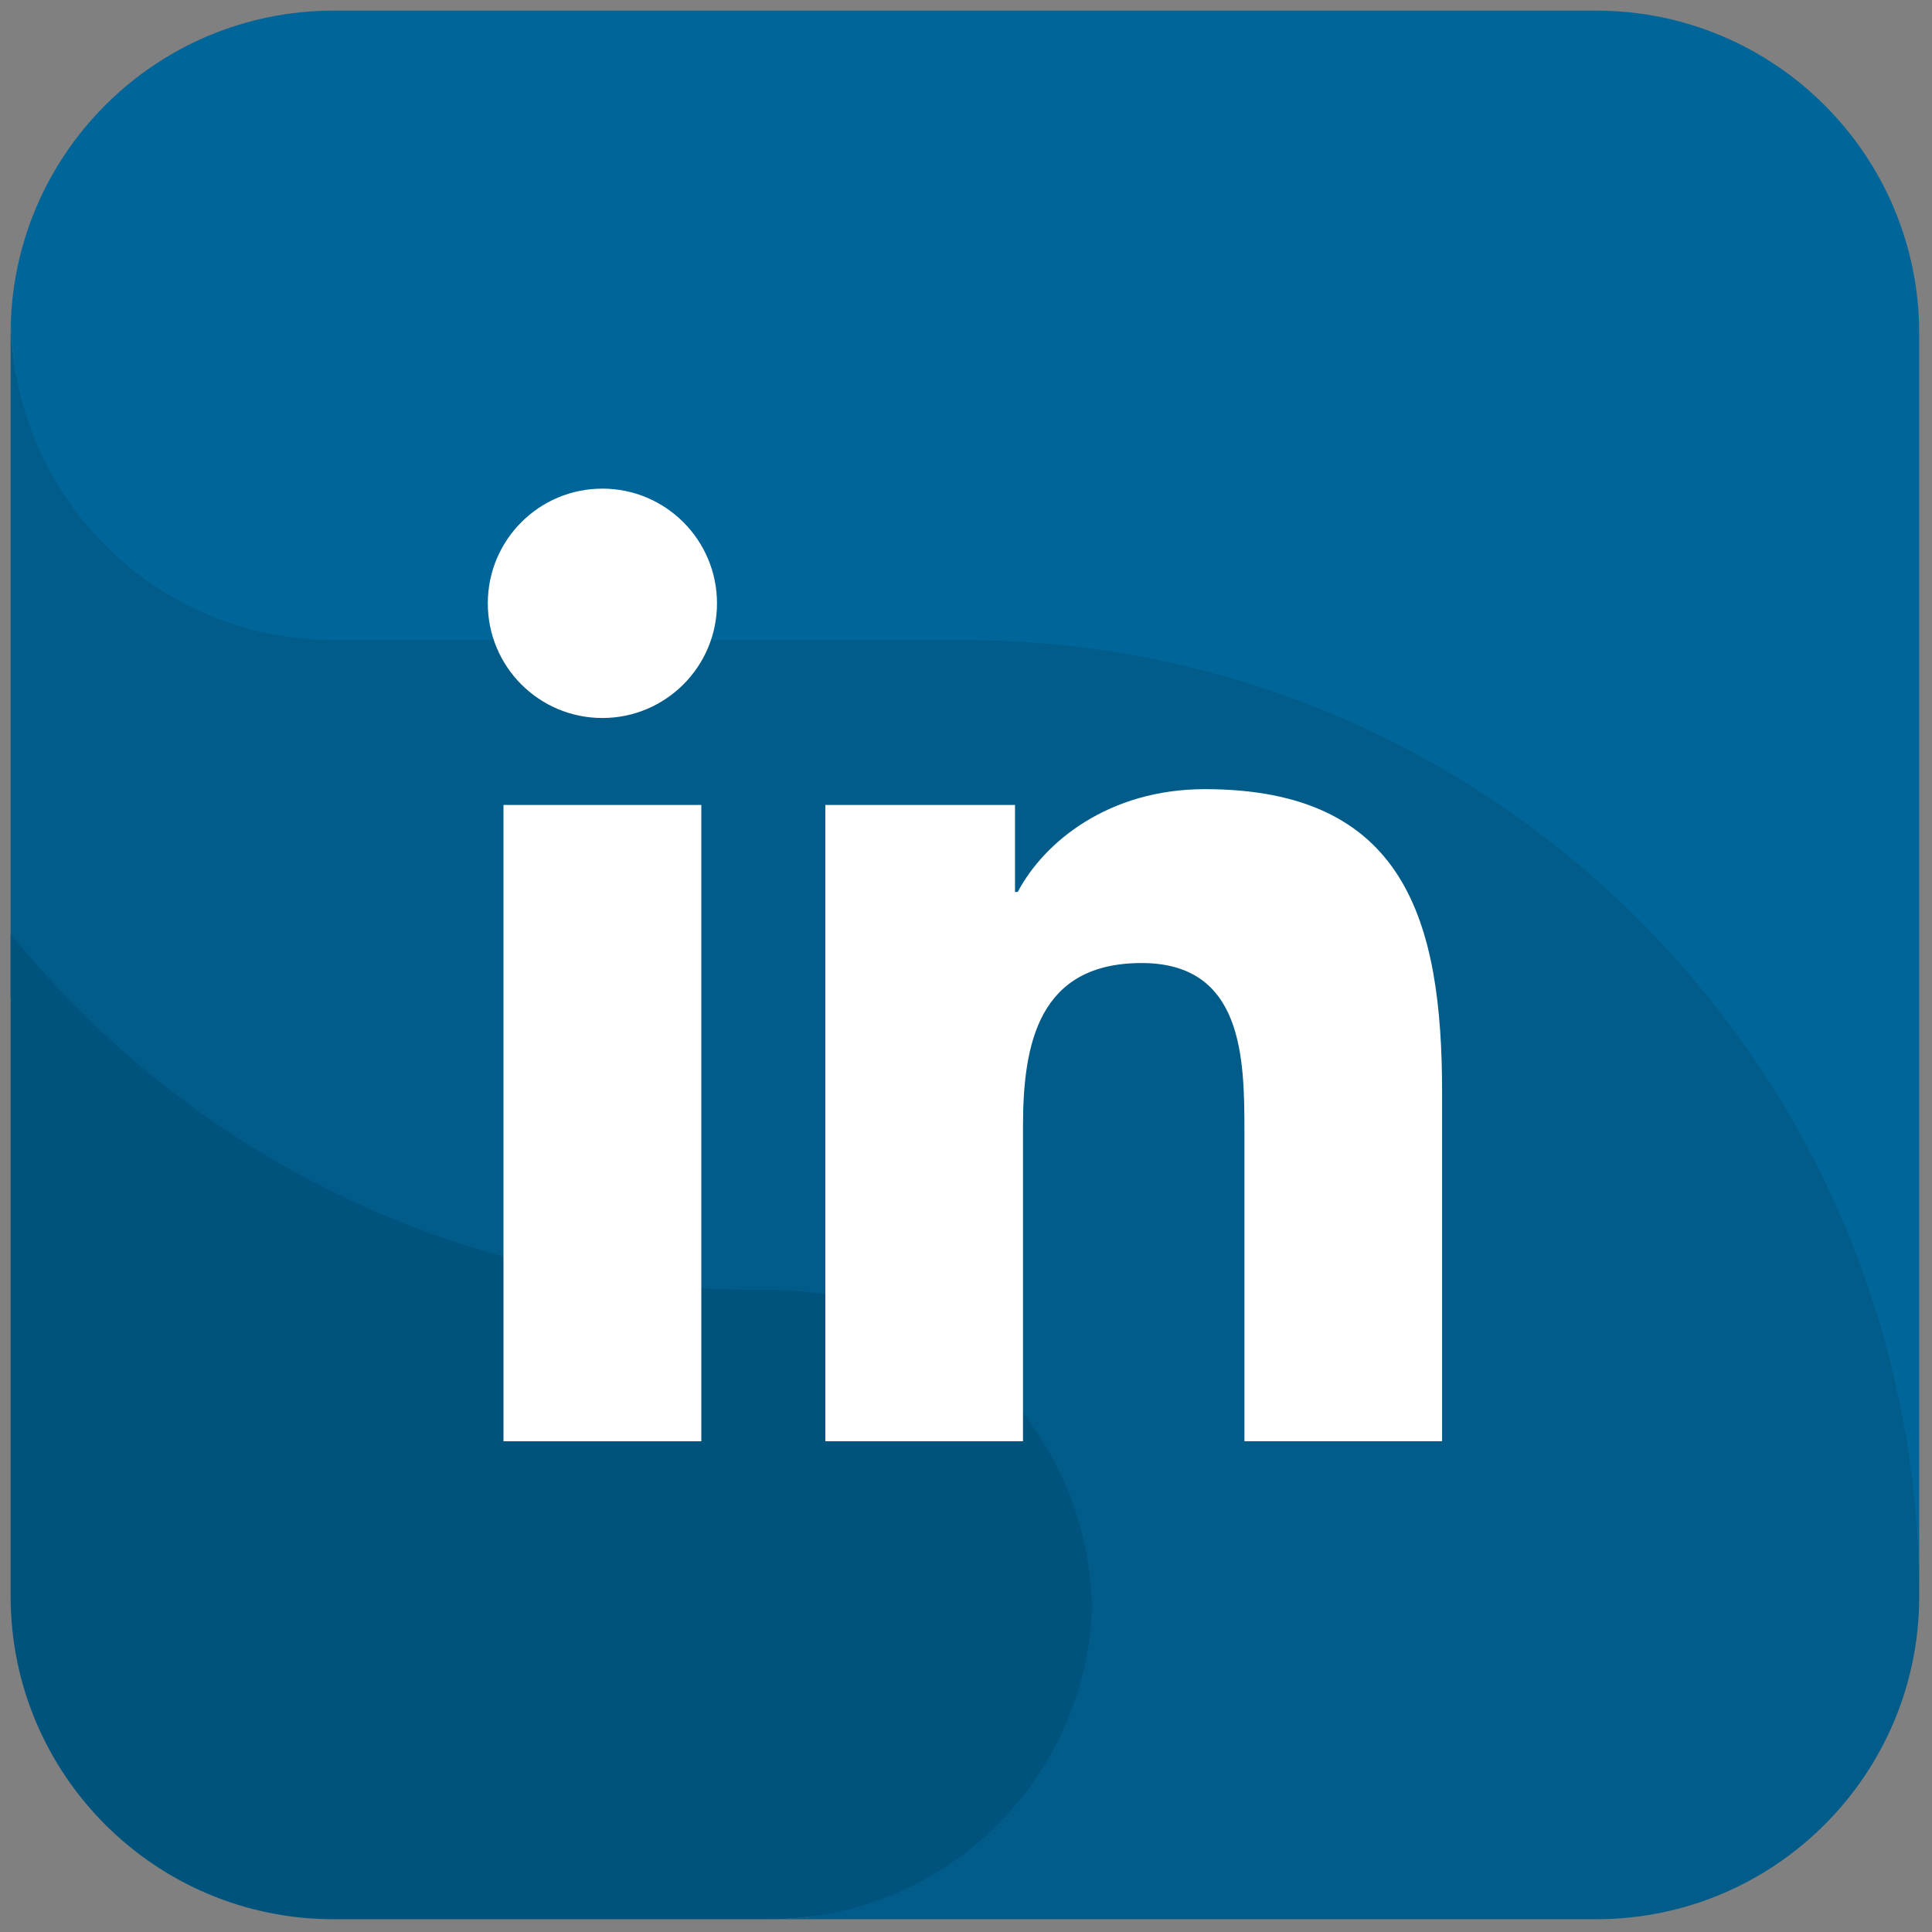 <svg xmlns="http://www.w3.org/2000/svg" xmlns:xlink="http://www.w3.org/1999/xlink" version="1.1" width="256" height="256" viewBox="0 0 256 256" xml:space="preserve">
<rect x="0" y="0" width="256" height="256" fill="#808080" stroke="none"/>
<g style="stroke: none; stroke-width: 0; stroke-dasharray: none; stroke-linecap: butt; stroke-linejoin: miter; stroke-miterlimit: 10; fill: none; fill-rule: nonzero; opacity: 1;" transform="translate(1.407 1.407) scale(2.81 2.81)">
	<path d="M 44.913 26.682 H 15.231 c -8.28 0 -15.002 -3.611 -15.211 -11.841 C 0.016 14.972 0 15.099 0 15.231 v 31.303 c 8.265 10.233 20.908 16.784 35.087 16.784 h 0.682 c 8.28 0 12.002 3.611 12.211 11.841 c 0.003 -0.131 0.02 -0.258 0.02 -0.39 C 48 83.181 44.181 90 35.769 90 h 39 C 83.181 90 90 83.181 90 74.769 C 90 42.732 69.814 26.682 44.913 26.682 z" style="stroke: none; stroke-width: 1; stroke-dasharray: none; stroke-linecap: butt; stroke-linejoin: miter; stroke-miterlimit: 10; fill: rgb(1,92,138); fill-rule: nonzero; opacity: 1;" transform=" matrix(1 0 0 1 0 0) " stroke-linecap="round"/>
	<path d="M 90 74.769 L 90 74.769 c 0 -24.901 -20.186 -45.087 -45.087 -45.087 H 15.231 c -8.28 0 -15.002 -6.611 -15.211 -14.841 C 0.016 14.972 0 15.099 0 15.231 C 0 6.819 6.819 0 15.231 0 h 59.538 C 83.181 0 90 6.819 90 15.231 V 74.769" style="stroke: none; stroke-width: 1; stroke-dasharray: none; stroke-linecap: butt; stroke-linejoin: miter; stroke-miterlimit: 10; fill: rgb(0,102,153); fill-rule: nonzero; opacity: 1;" transform=" matrix(1 0 0 1 0 0) " stroke-linecap="round"/>
	<path d="M 0 74.769 V 43.534 c 8.265 10.233 20.908 16.784 35.087 16.784 h 0.682 c 8.28 0 15.002 6.611 15.211 14.841 c 0.003 -0.131 0.02 -0.258 0.02 -0.39 C 51 83.181 44.181 90 35.769 90 H 15.231 C 6.819 90 0 83.181 0 74.769 z" style="stroke: none; stroke-width: 1; stroke-dasharray: none; stroke-linecap: butt; stroke-linejoin: miter; stroke-miterlimit: 10; fill: rgb(0,83,124); fill-rule: nonzero; opacity: 1;" transform=" matrix(1 0 0 1 0 0) " stroke-linecap="round"/>
	<path d="M 7.77 12.829 h 3.32 v 10.678 H 7.77 V 12.829 z M 9.43 7.521 c 1.061 0 1.923 0.862 1.923 1.925 c 0 1.062 -0.862 1.924 -1.923 1.924 c -1.064 0 -1.923 -0.862 -1.923 -1.924 C 7.507 8.383 8.366 7.521 9.43 7.521" style="stroke: none; stroke-width: 1; stroke-dasharray: none; stroke-linecap: butt; stroke-linejoin: miter; stroke-miterlimit: 10; fill: rgb(255,255,255); fill-rule: nonzero; opacity: 1;" transform=" matrix(2.81 0 0 2.81 1.407 1.407) " stroke-linecap="round"/>
	<path d="M 13.171 12.829 h 3.183 v 1.46 H 16.4 c 0.443 -0.84 1.526 -1.725 3.14 -1.725 c 3.361 0 3.981 2.211 3.981 5.086 v 5.856 h -3.317 v -5.193 c 0 -1.239 -0.022 -2.831 -1.725 -2.831 c -1.727 0 -1.991 1.35 -1.991 2.742 v 5.282 h -3.317 V 12.829 z" style="stroke: none; stroke-width: 1; stroke-dasharray: none; stroke-linecap: butt; stroke-linejoin: miter; stroke-miterlimit: 10; fill: rgb(255,255,255); fill-rule: nonzero; opacity: 1;" transform=" matrix(2.81 0 0 2.81 1.407 1.407) " stroke-linecap="round"/>
</g>
</svg>